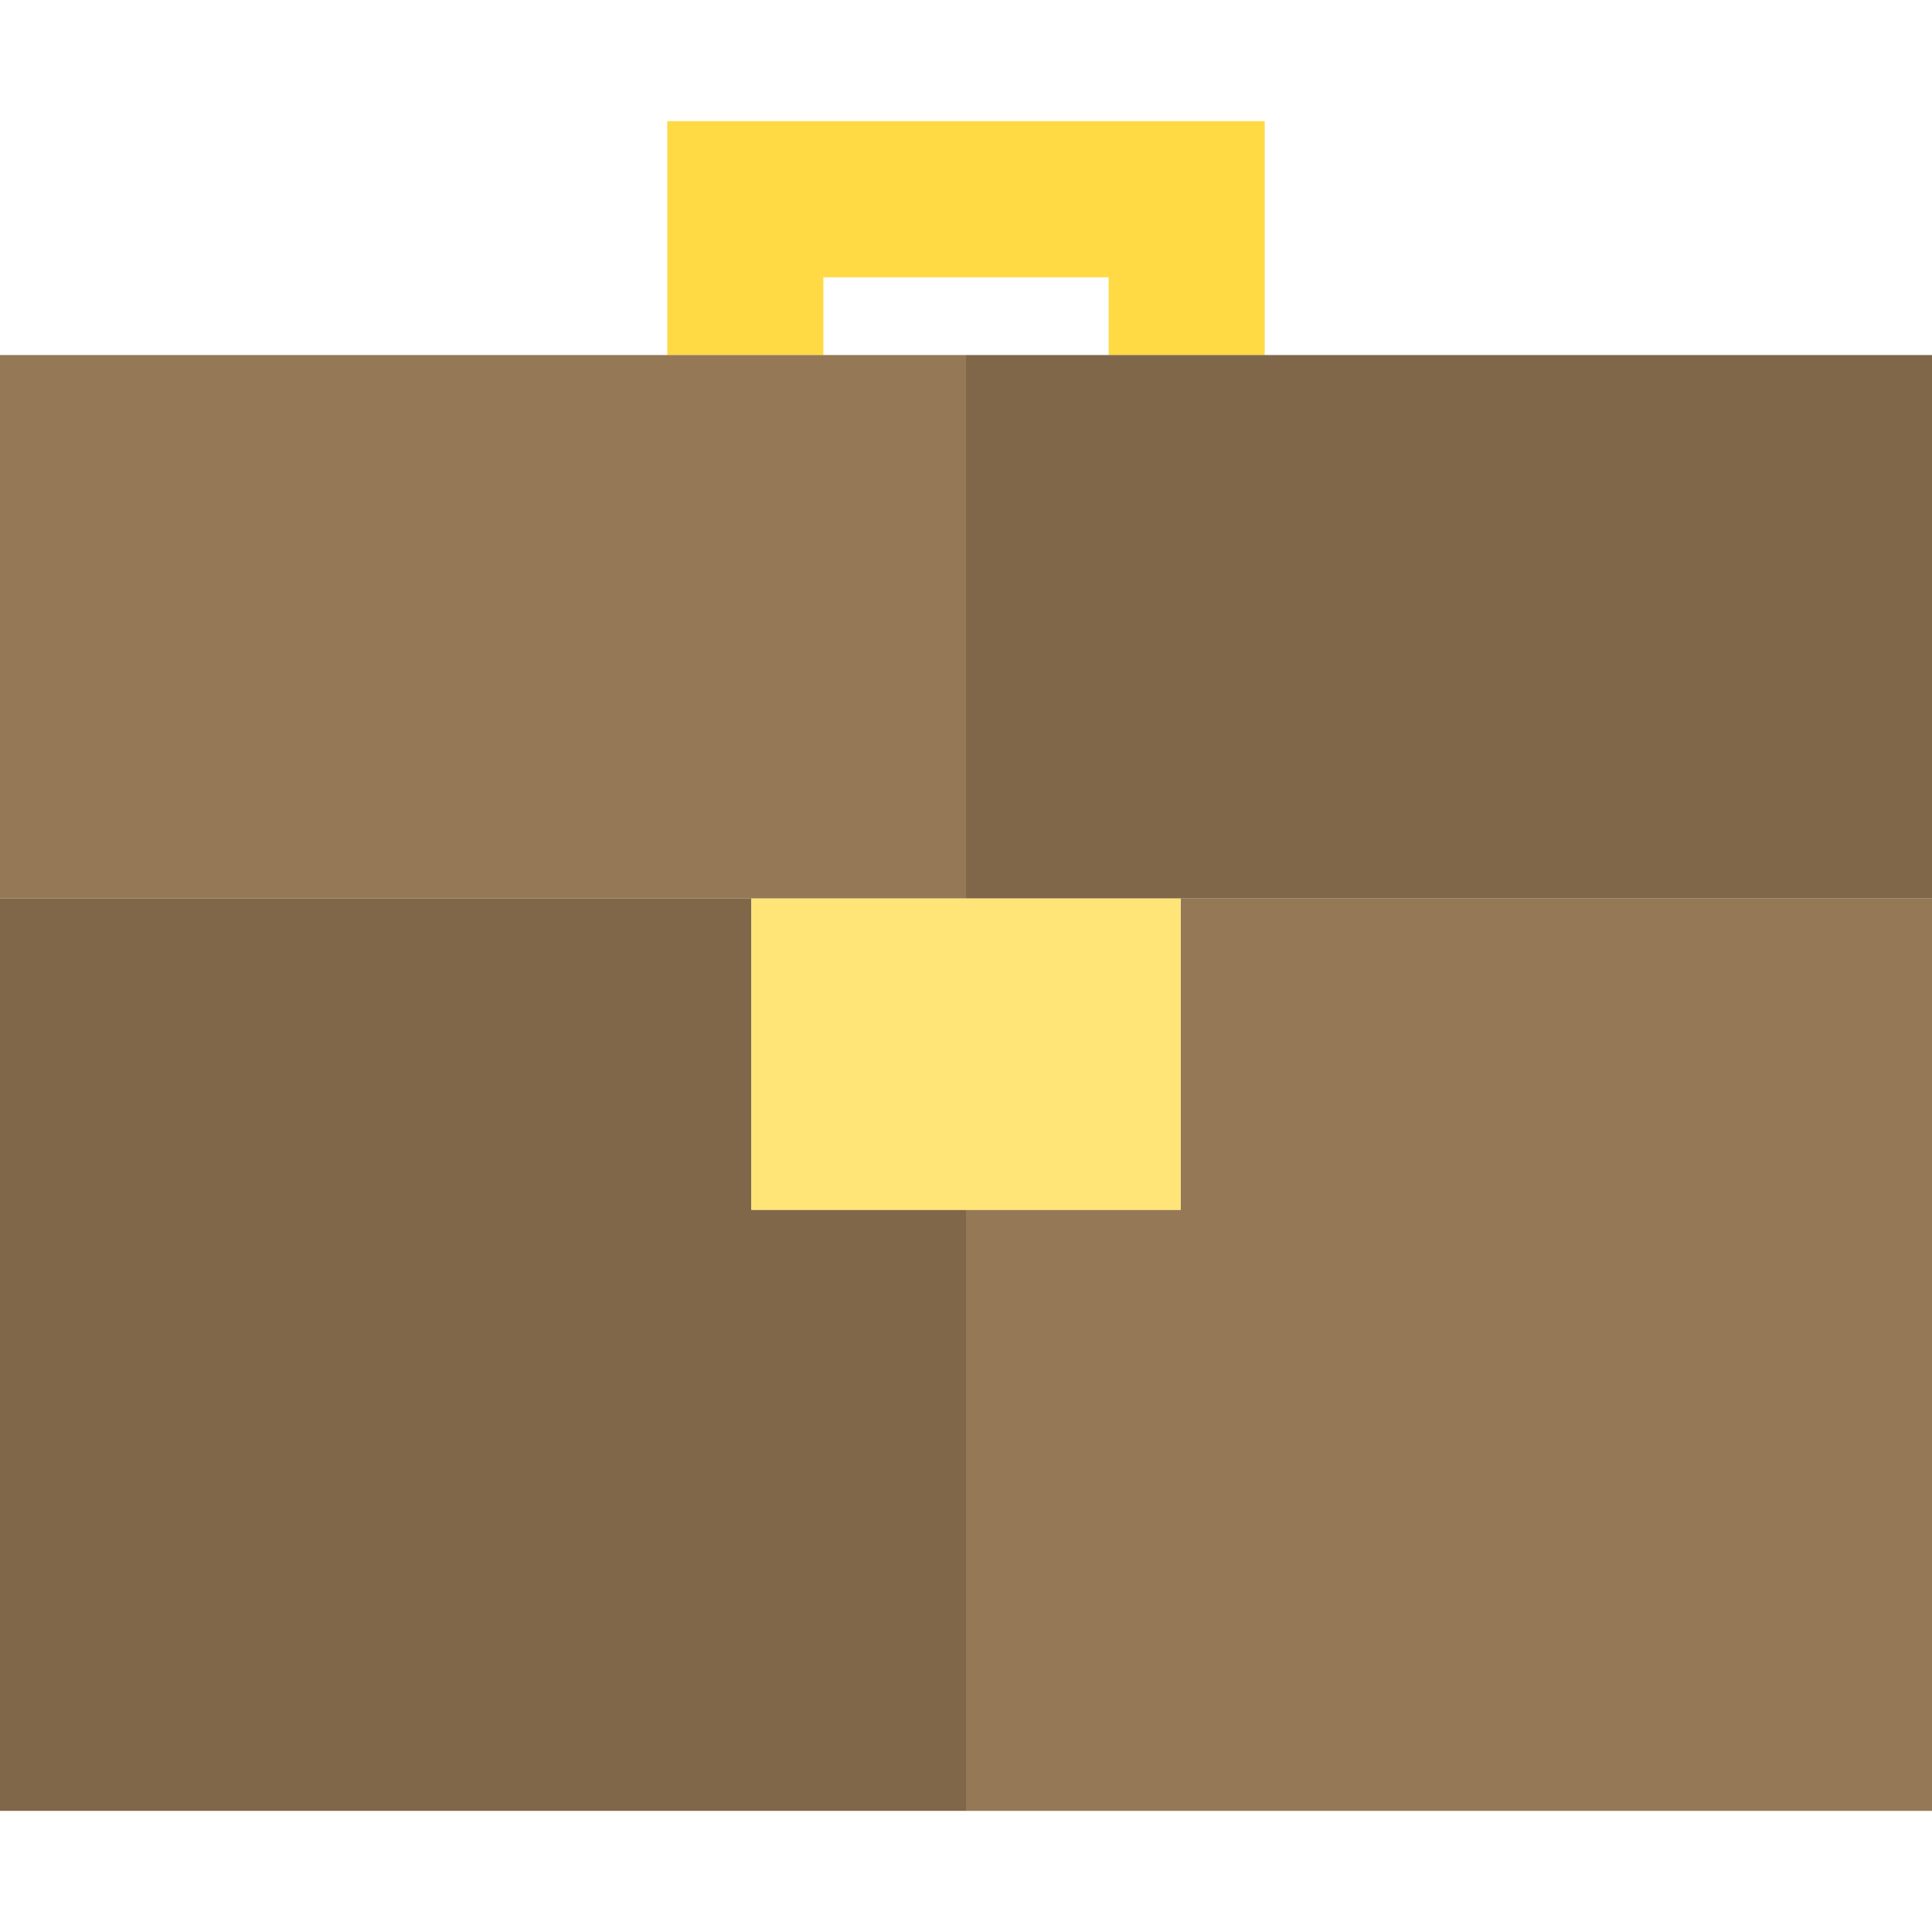 <?xml version="1.0" encoding="iso-8859-1"?>
<!-- Generator: Adobe Illustrator 19.0.0, SVG Export Plug-In . SVG Version: 6.00 Build 0)  -->
<svg version="1.1" id="Layer_1" xmlns="http://www.w3.org/2000/svg" xmlns:xlink="http://www.w3.org/1999/xlink" x="0px" y="0px"
	 viewBox="0 0 495 495" style="enable-background:new 0 0 495 495;" xml:space="preserve">
<g>
	<polygon style="fill:#FFDA44;" points="210.958,71.035 284.042,71.035 284.042,90.965 324.042,90.965 324.042,31.035 
		170.958,31.035 170.958,90.965 210.958,90.965 	"/>
	<polygon style="fill:#957856;" points="192.5,230.215 247.5,230.215 247.5,90.965 0,90.965 0,230.215 	"/>
	<polygon style="fill:#806749;" points="247.5,90.965 247.5,230.215 302.5,230.215 495,230.215 495,90.965 	"/>
	<polygon style="fill:#806749;" points="192.5,309.965 192.5,230.215 0,230.215 0,463.965 247.5,463.965 247.5,309.965 	"/>
	<polygon style="fill:#957856;" points="302.5,309.965 247.5,309.965 247.5,463.965 495,463.965 495,230.215 302.5,230.215 	"/>
	<rect x="192.5" y="230.215" style="fill:#FFE477;" width="110" height="79.75"/>
</g>
<g>
</g>
<g>
</g>
<g>
</g>
<g>
</g>
<g>
</g>
<g>
</g>
<g>
</g>
<g>
</g>
<g>
</g>
<g>
</g>
<g>
</g>
<g>
</g>
<g>
</g>
<g>
</g>
<g>
</g>
</svg>
